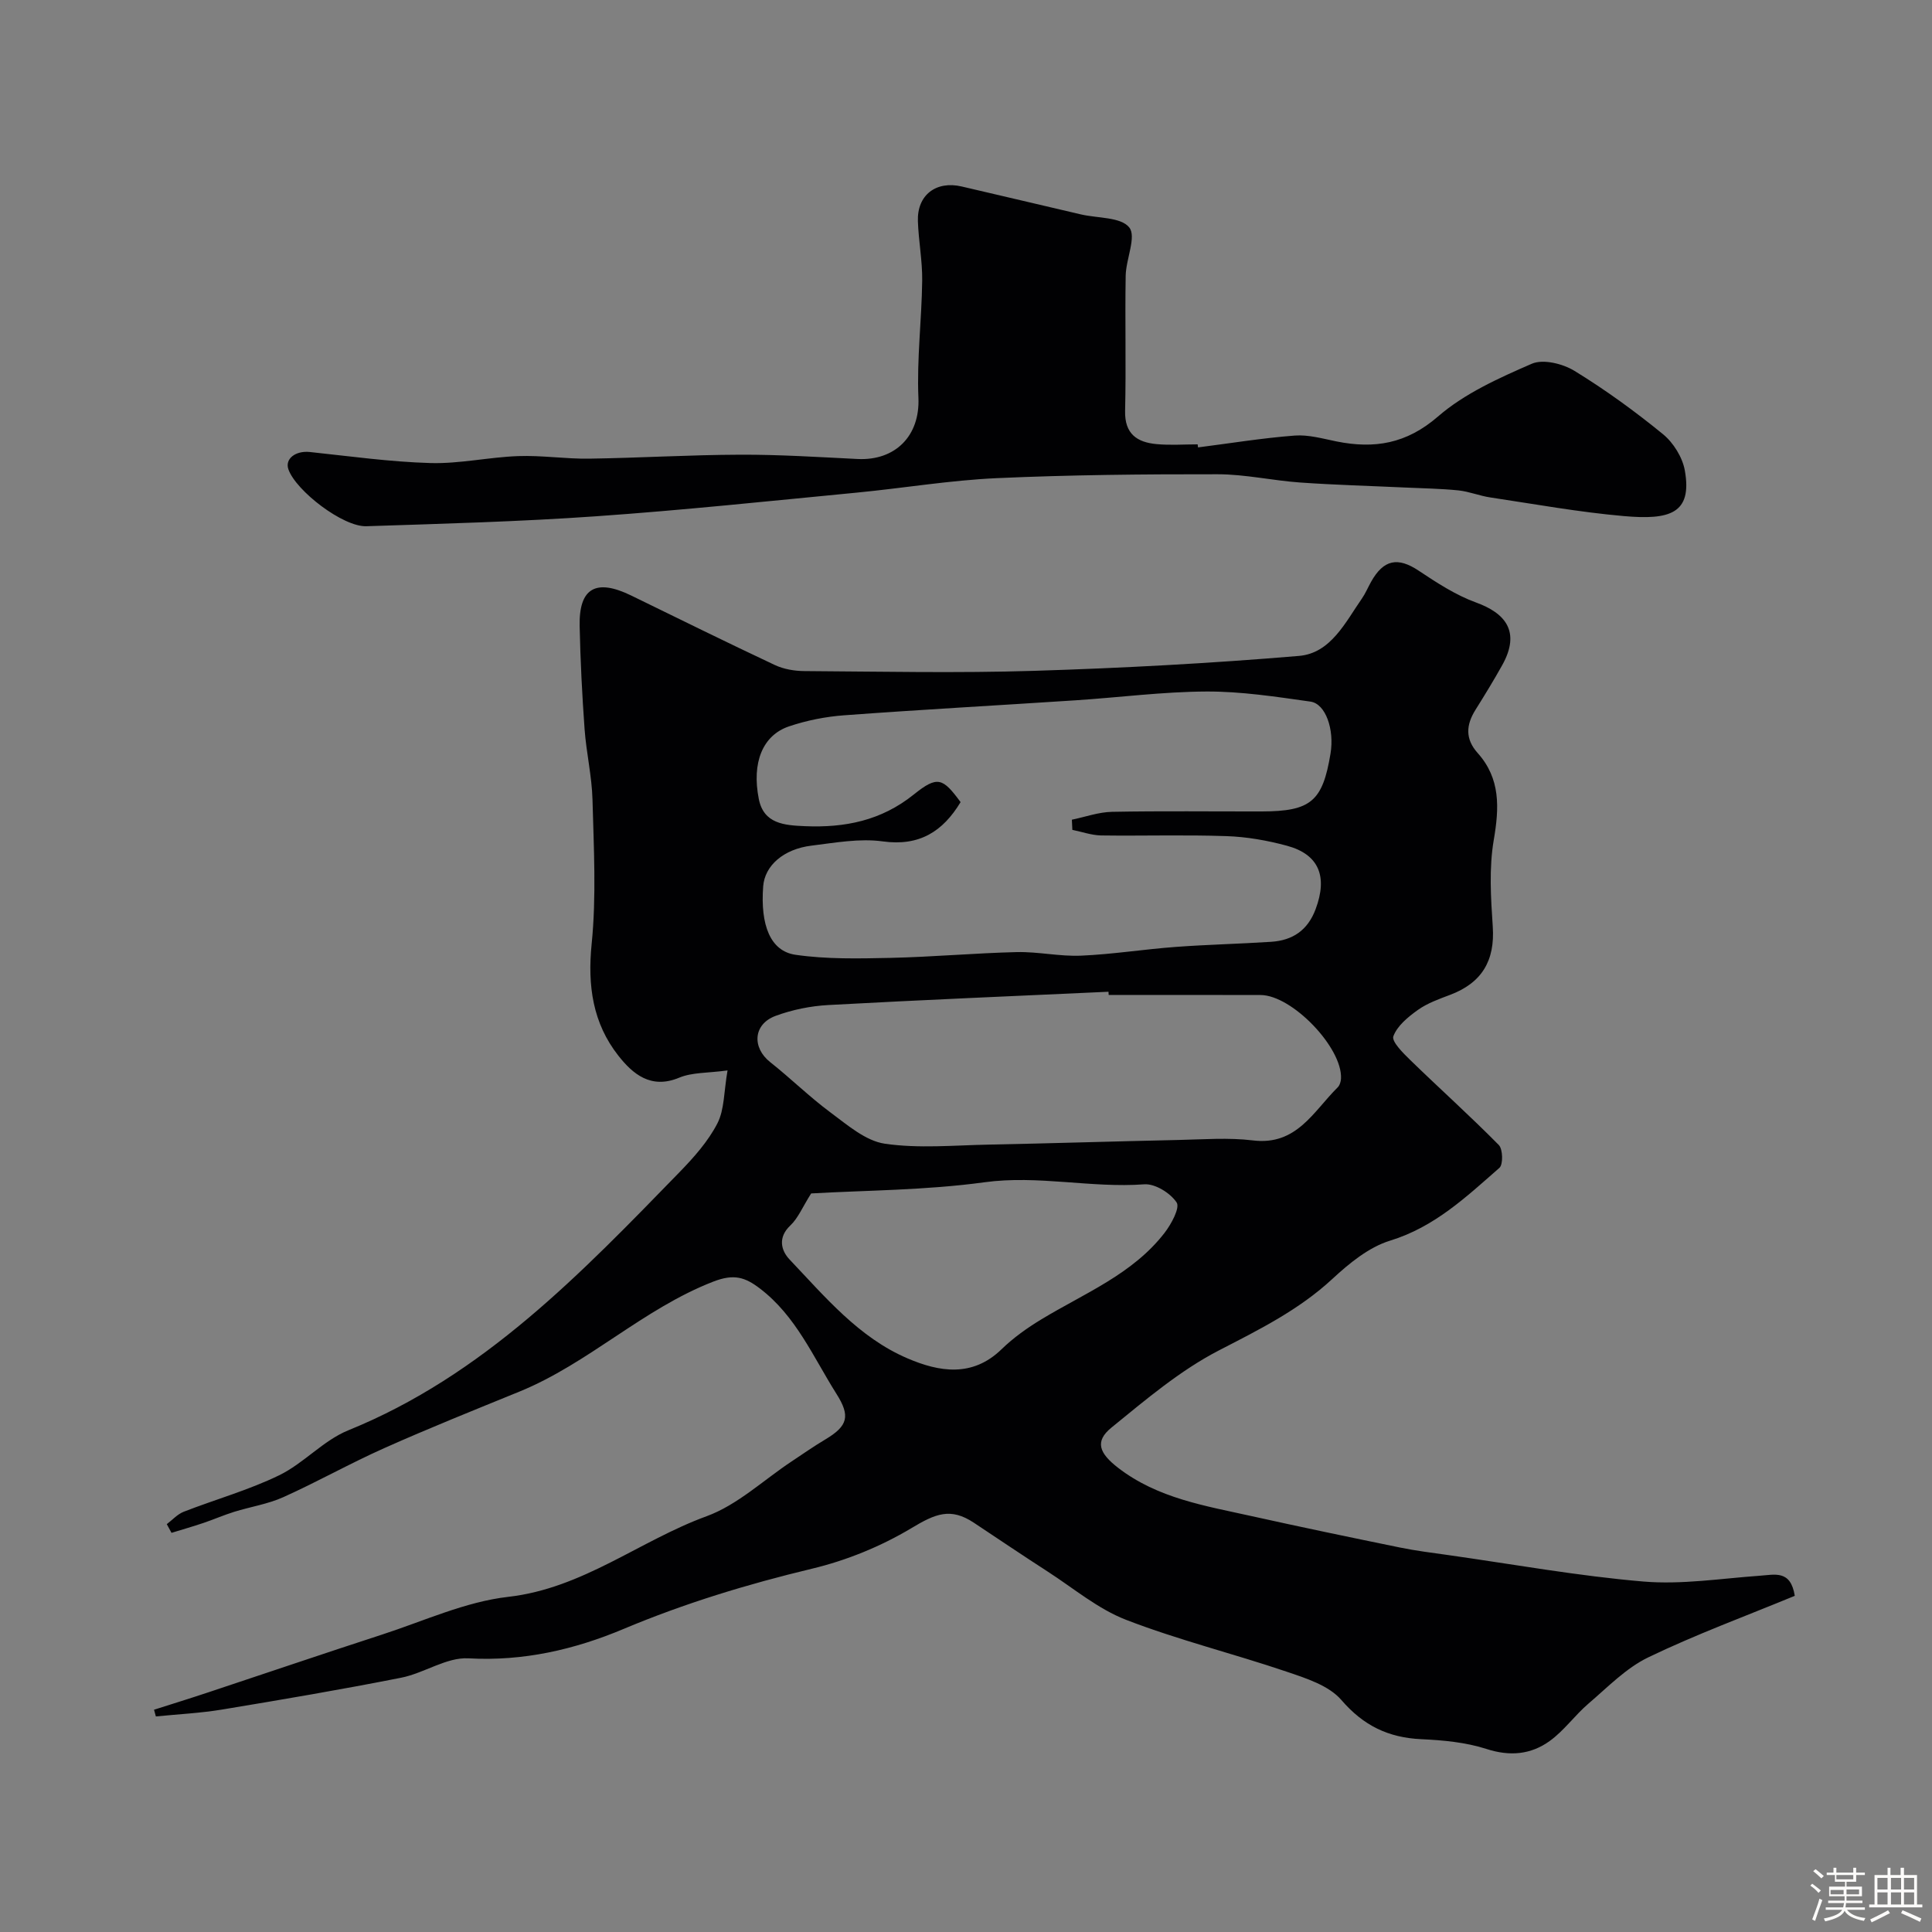 <svg enable-background="new 0 0 400 400" viewBox="0 0 400 400" xmlns="http://www.w3.org/2000/svg"><rect x="0" y="0" width="400" height="400" fill="#808080" stroke="none"/><path d="m374.8 390.4.4-.4c.7.5 1.3 1 1.8 1.4l-.5.5c-.5-.6-1.1-1.1-1.7-1.5zm1 7.3-.6-.3c.5-1.4 1.1-2.8 1.5-4.3.2.1.4.2.6.3-.5 1.3-1 2.8-1.5 4.3zm-.4-10.3.5-.4c.4.3 1 .8 1.7 1.4l-.5.5c-.5-.5-1.1-1-1.7-1.5zm2.5.3h1.7v-1h.6v1h3.5v-1h.6v1h1.8v.5h-1.8v1.4h-2v1h3.2v2h-3.2v.9h3.3v.5h-3.4c0 .3-.1.6-.1.9h4v.5h-3.7c.7.9 1.9 1.5 3.8 1.7-.1.2-.2.4-.3.6-2.1-.4-3.5-1.1-4-2.1-.4 1-1.8 1.7-4 2.2-.1-.2-.2-.4-.3-.6 2.1-.4 3.4-1 3.8-1.8h-3.4v-.5h3.6c.1-.3.1-.6.2-.9h-3.3v-.5h3.4c0-.3 0-.6 0-.9h-3.2v-2h3.3v-1h-2.1v-1.4h-1.7v-.5zm1.1 3.5v1h2.7c0-.3 0-.4 0-.4 0-.1 0-.2 0-.2 0-.1 0-.2 0-.3h-2.7zm1.2-3v.9h3.5v-.9zm4.7 3h-2.6v.6.4h2.6z" fill="#fcfbfa"/><path d="m393.6 386.7h.6v1.5h2.7v6.1h1.1v.6h-11v-.6h1.1v-6.1h2.7v-1.5h.6v1.5h2.1v-1.5zm-2.7 8.8.4.6c-1.2.6-2.5 1.3-3.8 1.9-.1-.2-.2-.4-.3-.6 1.2-.6 2.5-1.2 3.7-1.9zm-2.2-6.7v2.4h2.1v-2.4zm0 3v2.5h2.1v-2.5zm2.8-3v2.4h2.1v-2.4zm0 3v2.5h2.1v-2.5zm6 6.1c-1.4-.7-2.7-1.3-3.9-1.8l.3-.6c1.5.6 2.7 1.2 3.9 1.7zm-1.2-9.1h-2.1v2.4h2.1zm-2.1 3v2.5h2.1v-2.5z" fill="#fcfbfa"/><g fill="#010103"><path d="m371.59 330.4c-10.04 4.15-20.42 7.96-30.34 12.74-4.6 2.22-8.4 6.18-12.37 9.57-2.83 2.42-5.06 5.61-8.05 7.76-3.88 2.79-8.21 3.21-13.08 1.63-4.28-1.38-8.96-1.81-13.5-2.02-6.8-.32-11.95-2.79-16.54-8.12-2.59-3-7.31-4.5-11.34-5.86-11.02-3.74-22.38-6.54-33.22-10.73-5.82-2.25-10.86-6.52-16.2-9.97-5.15-3.32-10.22-6.75-15.33-10.14-4.84-3.21-7.97-1.85-12.93 1.13-6.31 3.78-13.45 6.69-20.61 8.4-13.33 3.2-26.3 7.14-38.96 12.46-10.15 4.27-20.76 6.73-32.13 6.09-4.54-.26-9.18 3.07-13.92 4.01-12.31 2.44-24.69 4.54-37.07 6.59-4.53.75-9.15.97-13.73 1.43-.13-.46-.26-.92-.38-1.39 3.77-1.2 7.55-2.37 11.3-3.62 11.99-3.98 23.94-8.05 35.95-11.95 8.65-2.81 17.21-6.79 26.09-7.8 15.45-1.76 27.19-11.62 41.06-16.69 6.4-2.34 11.77-7.48 17.61-11.35 2.31-1.53 4.58-3.13 6.96-4.54 4.72-2.82 5.23-4.86 2.3-9.48-4.8-7.6-8.35-16.08-15.83-21.78-3.08-2.35-5.38-3.08-9.64-1.43-14.57 5.65-25.82 16.93-40.18 22.79-9.34 3.81-18.72 7.57-27.93 11.68-7.08 3.15-13.85 6.98-20.92 10.16-3.2 1.44-6.81 1.99-10.19 3.04-2.14.67-4.2 1.57-6.32 2.29-2.2.74-4.42 1.38-6.64 2.06-.33-.6-.65-1.2-.98-1.8 1.16-.88 2.21-2.06 3.51-2.57 6.57-2.56 13.45-4.48 19.76-7.55 5.08-2.47 9.13-7.2 14.29-9.3 28.01-11.36 48.23-32.52 68.64-53.5 2.95-3.04 5.89-6.35 7.8-10.06 1.47-2.86 1.33-6.56 2.1-10.96-4.1.56-7.34.38-10.03 1.51-5.86 2.44-9.62-.81-12.58-4.57-5.27-6.7-6.4-14.43-5.53-23.09 1-9.87.44-19.93.18-29.9-.13-4.89-1.29-9.75-1.64-14.64-.51-7.09-.87-14.19-1.02-21.3-.17-7.89 3.36-9.9 10.68-6.33 9.89 4.82 19.76 9.7 29.72 14.38 1.85.87 4.09 1.25 6.16 1.26 15.83.1 31.67.44 47.49-.05 18.31-.57 36.63-1.55 54.88-3.09 6.57-.56 9.58-6.92 13.03-11.88.74-1.07 1.25-2.3 1.89-3.45 2.61-4.67 5.57-5.18 9.87-2.31 3.77 2.51 7.68 5.06 11.89 6.59 5.96 2.16 9.31 5.96 5.39 12.98-1.75 3.13-3.62 6.19-5.52 9.22-1.96 3.13-2.18 6.02.45 8.96 4.74 5.3 4.47 11.32 3.33 17.98-1 5.83-.61 11.98-.21 17.95.48 7.08-2.27 11.66-8.85 14.14-2.28.86-4.67 1.71-6.63 3.1-2.04 1.45-4.3 3.3-5.1 5.47-.4 1.09 2.04 3.5 3.54 4.96 6.06 5.89 12.36 11.54 18.29 17.55.85.86.92 4.03.13 4.73-6.85 6-13.43 12.25-22.63 15.07-4.4 1.35-8.46 4.69-11.95 7.92-6.97 6.46-15.18 10.51-23.52 14.82-8.03 4.15-15.15 10.21-22.23 15.97-3.5 2.85-2.56 5.28 1.39 8.33 8.2 6.33 18.08 7.87 27.74 10.02 10.17 2.26 20.36 4.38 30.57 6.47 3.36.69 6.77 1.11 10.17 1.59 13.42 1.9 26.8 4.32 40.28 5.46 7.93.67 16.04-.63 24.06-1.2 3.15-.21 6.41-1.26 7.27 4.16zm-149.57-158.58c-.03-.7-.07-1.41-.1-2.11 2.77-.57 5.54-1.58 8.32-1.63 10.33-.2 20.66-.06 30.99-.08 10.17-.02 12.61-2.08 14.24-11.99.82-4.95-.99-10.3-4.15-10.75-7.14-1.01-14.35-2.12-21.53-2.09-9.03.04-18.06 1.23-27.1 1.82-15.96 1.05-31.93 1.92-47.87 3.1-3.87.28-7.8 1.06-11.47 2.3-5.44 1.84-7.74 7.47-6.25 15.02 1.01 5.14 5.25 5.46 9.55 5.64 8.28.35 15.79-1.14 22.53-6.55 4.94-3.97 6-3.44 9.7 1.57-3.68 6.08-8.51 9.18-16.13 8.13-4.78-.66-9.84.28-14.74.88-5.82.71-9.68 4.17-10 8.41-.61 8.03 1.47 13.44 6.7 14.19 6.43.93 13.05.78 19.58.64 8.75-.19 17.48-.99 26.23-1.2 4.42-.1 8.88.93 13.29.74 6.55-.28 13.05-1.33 19.6-1.81 6.58-.49 13.19-.63 19.77-1.06 4.44-.29 7.57-2.37 9.21-6.77 2.51-6.72.72-11.32-5.95-13.12-4.06-1.1-8.32-1.85-12.52-1.99-8.65-.3-17.32-.02-25.99-.14-1.98-.05-3.94-.76-5.91-1.15zm7.52 34.18c-.01-.22-.02-.45-.04-.67-19.33.89-38.66 1.69-57.98 2.75-3.69.2-7.49.97-10.95 2.25-4.64 1.72-4.92 6.57-1.09 9.59 4.24 3.35 8.12 7.19 12.46 10.4 3.49 2.58 7.25 5.88 11.24 6.47 7.02 1.03 14.32.33 21.5.19 13.09-.26 26.17-.68 39.25-.96 5.16-.11 10.38-.53 15.47.09 9.06 1.12 12.53-6.02 17.54-10.97.43-.42.67-1.2.7-1.82.34-6.38-10.13-17.29-16.64-17.31-10.49-.04-20.98-.01-31.46-.01zm-61.6 41.09c-1.8 2.84-2.7 5.11-4.31 6.63-2.64 2.49-1.91 5.19-.17 7.03 7.36 7.75 14.35 16.18 24.44 20.49 6.51 2.79 13.4 4 19.47-1.9 2.44-2.37 5.29-4.4 8.2-6.16 8.92-5.42 18.9-9.34 25.54-17.93 1.39-1.8 3.23-5.19 2.5-6.29-1.29-1.95-4.47-3.93-6.7-3.76-11.06.81-21.95-1.95-33.12-.42-12.22 1.67-24.68 1.66-35.85 2.31z"/><path d="m248.04 92.63c6.67-.85 13.32-1.94 20.01-2.45 2.85-.22 5.82.64 8.69 1.22 7.81 1.56 14.43.5 20.96-5.15 5.52-4.79 12.63-7.98 19.44-10.94 2.35-1.02 6.42-.01 8.85 1.48 6.39 3.92 12.51 8.36 18.32 13.11 2.16 1.77 4.04 4.8 4.52 7.53 1.58 8.95-3.2 10.25-12.63 9.42-9.26-.81-18.44-2.48-27.65-3.86-2.23-.33-4.38-1.23-6.61-1.46-3.63-.37-7.3-.42-10.95-.59-7.26-.34-14.54-.53-21.79-1.04-5.72-.4-11.41-1.71-17.11-1.71-15.27-.02-30.55.12-45.79.81-9.65.44-19.25 2.06-28.89 2.99-17.99 1.73-35.97 3.64-54 4.9-15.82 1.11-31.7 1.54-47.56 2.06-4.83.16-14.57-7.32-16.14-11.78-.77-2.19 1.5-3.89 4.41-3.59 8.33.88 16.65 2.05 25 2.29 6.03.17 12.09-1.22 18.15-1.44 4.89-.18 9.81.6 14.71.53 10.43-.15 20.85-.79 31.28-.82 8.09-.03 16.19.49 24.28.89 7.84.39 12.94-4.81 12.61-12.63-.35-8.07.68-16.19.78-24.3.05-4.09-.75-8.19-.89-12.3-.19-5.4 3.74-8.43 9.07-7.19 8.23 1.91 16.45 3.86 24.68 5.78 3.47.81 8.27.52 10.01 2.7 1.52 1.9-.68 6.55-.74 10-.16 9.33.1 18.67-.12 27.99-.11 4.78 2.5 6.5 6.53 6.87 2.81.26 5.66.05 8.49.05.03.21.06.42.08.63z"/></g></svg>